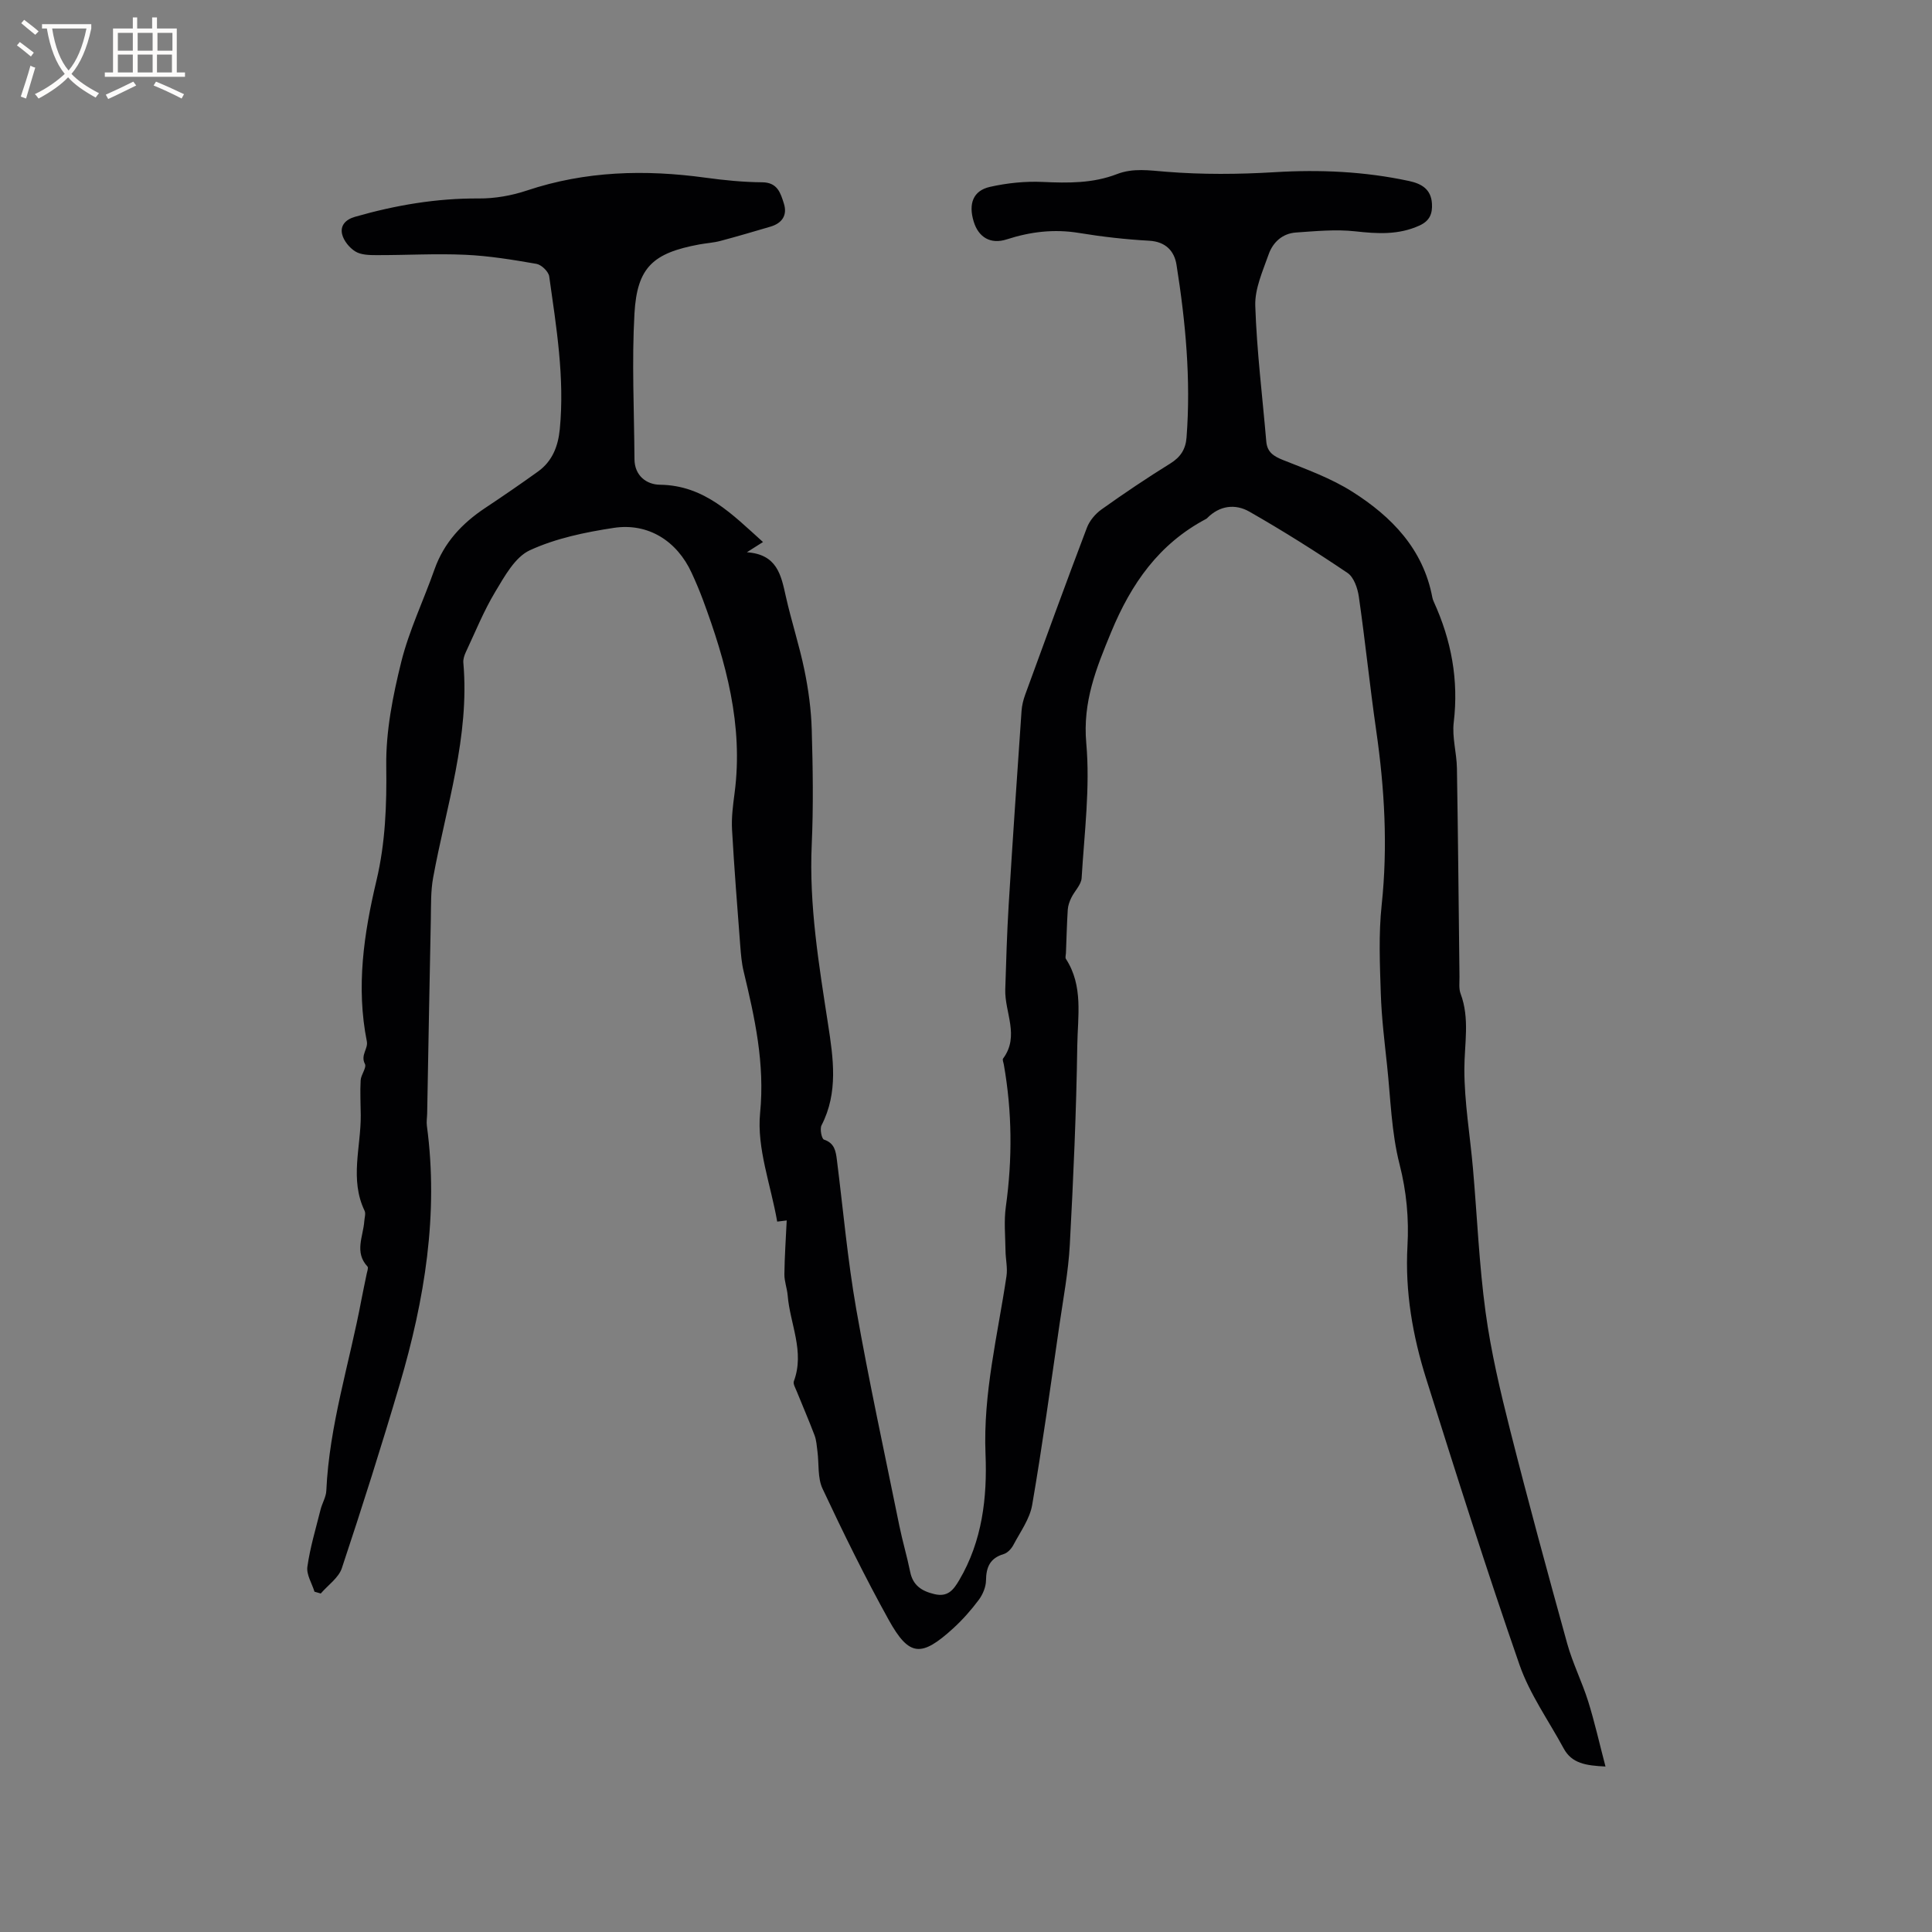 <svg enable-background="new 0 0 400 400" viewBox="0 0 400 400" xmlns="http://www.w3.org/2000/svg"><rect x="0" y="0" width="400" height="400" fill="#808080" stroke="none"/><path d="m162.88 252.68c-.34.04-1.27.15-1.97.24-1.32-7.59-4.25-15.2-3.54-22.46 1.01-10.29-1.1-19.72-3.41-29.36-.42-1.73-.56-3.54-.7-5.32-.61-8.01-1.25-16.01-1.7-24.03-.14-2.51.2-5.06.53-7.57 1.84-14.01-1.77-27.12-6.57-40.03-.7-1.88-1.49-3.74-2.33-5.56-3.02-6.57-8.97-10.38-16.11-9.3-5.92.9-12.01 2.16-17.39 4.64-3.07 1.42-5.22 5.38-7.15 8.59-2.39 3.97-4.14 8.34-6.12 12.55-.3.65-.55 1.44-.49 2.13 1.34 15.32-3.55 29.75-6.25 44.49-.51 2.77-.43 5.67-.48 8.51-.28 13.45-.51 26.89-.76 40.34-.02.85-.17 1.71-.06 2.54 2.46 18.28-.47 36.02-5.61 53.48-3.76 12.77-7.79 25.47-11.99 38.1-.67 2.02-2.88 3.52-4.37 5.26-.43-.13-.87-.25-1.3-.38-.53-1.73-1.7-3.54-1.47-5.16.56-4 1.75-7.91 2.73-11.84.33-1.32 1.13-2.59 1.19-3.9.61-13.55 4.81-26.42 7.28-39.62.33-1.77.73-3.53 1.08-5.29.1-.51.39-1.26.17-1.5-2.77-2.97-.89-6.23-.67-9.38.05-.73.34-1.59.06-2.18-3.11-6.49-.75-13.16-.79-19.75-.02-2.42-.16-4.85-.02-7.27.07-1.16 1.28-2.62.88-3.38-.95-1.82.7-3.13.4-4.66-2.25-11.29-.62-22.32 2-33.34 1.84-7.76 2.13-15.62 2.02-23.65-.1-7.2 1.36-14.55 3.11-21.6 1.63-6.53 4.62-12.72 6.87-19.11 1.96-5.56 5.7-9.55 10.5-12.74 3.7-2.46 7.36-4.97 10.96-7.56 2.94-2.12 4.14-5.2 4.49-8.75 1.03-10.67-.72-21.15-2.19-31.63-.14-1-1.61-2.42-2.64-2.6-4.88-.85-9.8-1.66-14.73-1.88-6.13-.28-12.29.09-18.44.07-1.46 0-3.16-.04-4.32-.75-1.22-.75-2.43-2.22-2.75-3.59-.4-1.7.61-3 2.66-3.59 8.4-2.41 16.88-3.86 25.66-3.8 3.32.02 6.79-.59 9.95-1.65 12.13-4.05 24.45-4.37 36.98-2.65 3.88.53 7.81.92 11.72.95 3.19.02 3.81 2.25 4.49 4.39.77 2.42-.36 4.09-2.79 4.8-3.44 1.01-6.88 2.03-10.35 2.95-1.43.38-2.93.46-4.38.73-9.55 1.77-12.86 4.71-13.41 14.27-.57 10.02-.06 20.11 0 30.17.02 3.44 2.49 5.27 5.26 5.31 9.27.11 14.97 6.13 21.35 11.86-1.03.65-1.84 1.17-3.34 2.12 6.26.43 7.08 4.71 8.05 9.06 1.15 5.16 2.82 10.22 3.88 15.39.82 4.01 1.38 8.13 1.5 12.21.23 7.95.36 15.92 0 23.86-.57 12.61 1.49 24.9 3.39 37.26 1.07 6.94 2.14 14.08-1.36 20.86-.39.75.03 2.8.5 2.96 2.2.73 2.45 2.39 2.68 4.21 1.3 10.3 2.21 20.66 4 30.87 2.64 15 5.89 29.9 8.92 44.83.65 3.21 1.6 6.37 2.25 9.58.57 2.82 2.38 3.98 4.99 4.61 2.75.66 3.92-.77 5.16-2.88 4.79-8.11 5.82-17.14 5.45-26.12-.51-12.59 2.52-24.59 4.34-36.82.26-1.71-.18-3.51-.2-5.28-.04-3.04-.35-6.13.07-9.11 1.37-9.85 1.31-19.64-.42-29.43-.07-.42-.33-.99-.15-1.24 3.48-4.69.3-9.55.45-14.32.18-5.8.35-11.6.7-17.4.82-13.42 1.74-26.84 2.67-40.26.08-1.14.37-2.3.76-3.37 4.21-11.53 8.41-23.07 12.77-34.55.55-1.45 1.75-2.88 3.03-3.79 4.66-3.32 9.41-6.52 14.27-9.53 2.12-1.32 3.15-2.97 3.33-5.36.92-12.02-.2-23.94-2.08-35.78-.45-2.82-2.24-4.77-5.65-4.96-4.86-.27-9.73-.82-14.53-1.61-5.16-.85-10.05-.26-14.97 1.33-3.34 1.08-5.85-.42-6.84-3.7-1.12-3.67-.12-6.39 3.37-7.17 3.55-.8 7.31-1.19 10.95-1.02 5.24.24 10.36.3 15.33-1.62 3.36-1.3 6.68-.77 10.21-.49 7.45.6 15 .54 22.46.09 9.38-.57 18.62-.15 27.8 1.82 2.61.56 4.58 1.7 4.76 4.68.12 2.06-.43 3.56-2.57 4.54-4.37 1.99-8.74 1.71-13.35 1.2-4.03-.44-8.17-.03-12.24.25-2.79.19-4.77 2.02-5.65 4.52-1.22 3.46-2.88 7.11-2.77 10.63.31 9.39 1.48 18.75 2.28 28.12.19 2.21 1.51 3.05 3.49 3.84 4.89 1.94 9.94 3.77 14.35 6.57 8.12 5.15 14.65 11.84 16.54 21.87.06.31.17.62.3.9 3.63 7.95 5.18 16.18 4.13 24.97-.37 3.09.61 6.31.66 9.48.24 14.41.36 28.82.53 43.23.01 1.16-.16 2.43.23 3.46 1.94 5.17.78 10.4.78 15.65 0 6.84 1.18 13.68 1.78 20.53.87 9.91 1.27 19.89 2.61 29.73 1.12 8.24 3.05 16.4 5.09 24.47 3.74 14.78 7.75 29.5 11.82 44.2 1.13 4.06 3.06 7.89 4.33 11.92 1.34 4.28 2.32 8.68 3.59 13.51-4.05-.2-6.97-.62-8.66-3.75-3.11-5.75-7.03-11.23-9.15-17.33-6.81-19.59-13.07-39.37-19.3-59.16-2.81-8.91-4.41-18.06-3.89-27.53.32-5.68-.19-11.25-1.64-16.93-1.69-6.6-1.85-13.61-2.58-20.44-.53-4.95-1.14-9.91-1.3-14.88-.2-6.12-.47-12.3.18-18.36 1.29-12.12.6-24.1-1.13-36.1-1.33-9.23-2.27-18.51-3.6-27.74-.25-1.74-1.03-4.02-2.34-4.9-6.62-4.47-13.4-8.74-20.34-12.7-2.9-1.65-6.15-1.27-8.72 1.35-.07.07-.16.14-.26.19-9.72 5.15-15.46 13.36-19.62 23.42-3.1 7.5-5.91 14.42-5.15 22.98.82 9.21-.4 18.61-.96 27.92-.08 1.4-1.47 2.7-2.14 4.1-.37.75-.67 1.61-.73 2.43-.19 3.01-.26 6.04-.38 9.05-.02.39-.18.89-.01 1.16 3.64 5.59 2.45 11.91 2.36 17.91-.2 13.78-.81 27.56-1.55 41.32-.3 5.53-1.34 11.02-2.14 16.52-1.81 12.45-3.52 24.93-5.65 37.32-.5 2.9-2.46 5.57-3.89 8.28-.41.78-1.2 1.64-2 1.88-2.83.84-3.64 2.7-3.67 5.47-.02 1.36-.67 2.91-1.5 4.02-1.58 2.11-3.35 4.12-5.3 5.9-6.6 6.01-9.11 5.86-13.33-1.74-4.92-8.87-9.4-18-13.71-27.18-1.05-2.23-.72-5.11-1.05-7.68-.15-1.13-.21-2.32-.6-3.36-1.16-3.07-2.47-6.08-3.7-9.13-.27-.68-.79-1.54-.59-2.08 2.29-6.14-.8-11.85-1.28-17.76-.12-1.47-.7-2.93-.68-4.39.04-3.63.3-7.29.48-11.14z" fill="#010103"/><g fill="#fcfbfa"><path d="m6.4 11.7c-1-.8-1.9-1.6-2.9-2.3l.6-.7c.9.7 1.9 1.4 2.9 2.2zm-2.1 8.3c.7-2.1 1.4-4.2 2-6.4.2.1.6.3 1 .4-.7 2.3-1.3 4.4-1.9 6.4zm3-12.8c-1.1-.9-2.1-1.7-2.9-2.4l.6-.7c1 .8 2 1.5 3 2.4zm1.4-1.3v-.9h10.2v.9c-.9 4.2-2.3 7.3-4.1 9.4 1.3 1.4 3.2 2.7 5.7 4-.2.2-.4.5-.7.9-2.5-1.4-4.4-2.7-5.7-4.2-1.4 1.5-3.5 3-6.1 4.4 0 0 0 0-.1-.1-.3-.4-.5-.7-.7-.8 2.7-1.3 4.7-2.8 6.2-4.2-1.8-2.2-3-5.3-3.7-9.4zm9.2 0h-7.1c.6 3.8 1.7 6.7 3.4 8.7 1.7-2 2.9-4.8 3.7-8.7z"/><path d="m31.6 3.6h.9v2.3h4.1v9.1h1.7v.9h-16.6v-.9h1.7v-9.1h4.1v-2.3h.9v2.3h3.1v-2.3zm-4 13.3.6.8c-1.9.9-3.8 1.9-5.8 2.8-.2-.3-.3-.6-.5-.9 2-.9 3.9-1.8 5.7-2.7zm-3.2-10.1v3.7h3.1v-3.7zm0 4.5v3.7h3.1v-3.7zm4.1-4.5v3.7h3.1v-3.7zm0 4.5v3.7h3.1v-3.7zm9.1 9.1c-2.1-1.1-4.1-2-5.8-2.7l.5-.8c2.2.9 4.1 1.8 5.8 2.6zm-1.9-13.6h-3.1v3.7h3.1zm-3.2 4.5v3.7h3.1v-3.7z"/></g></svg>